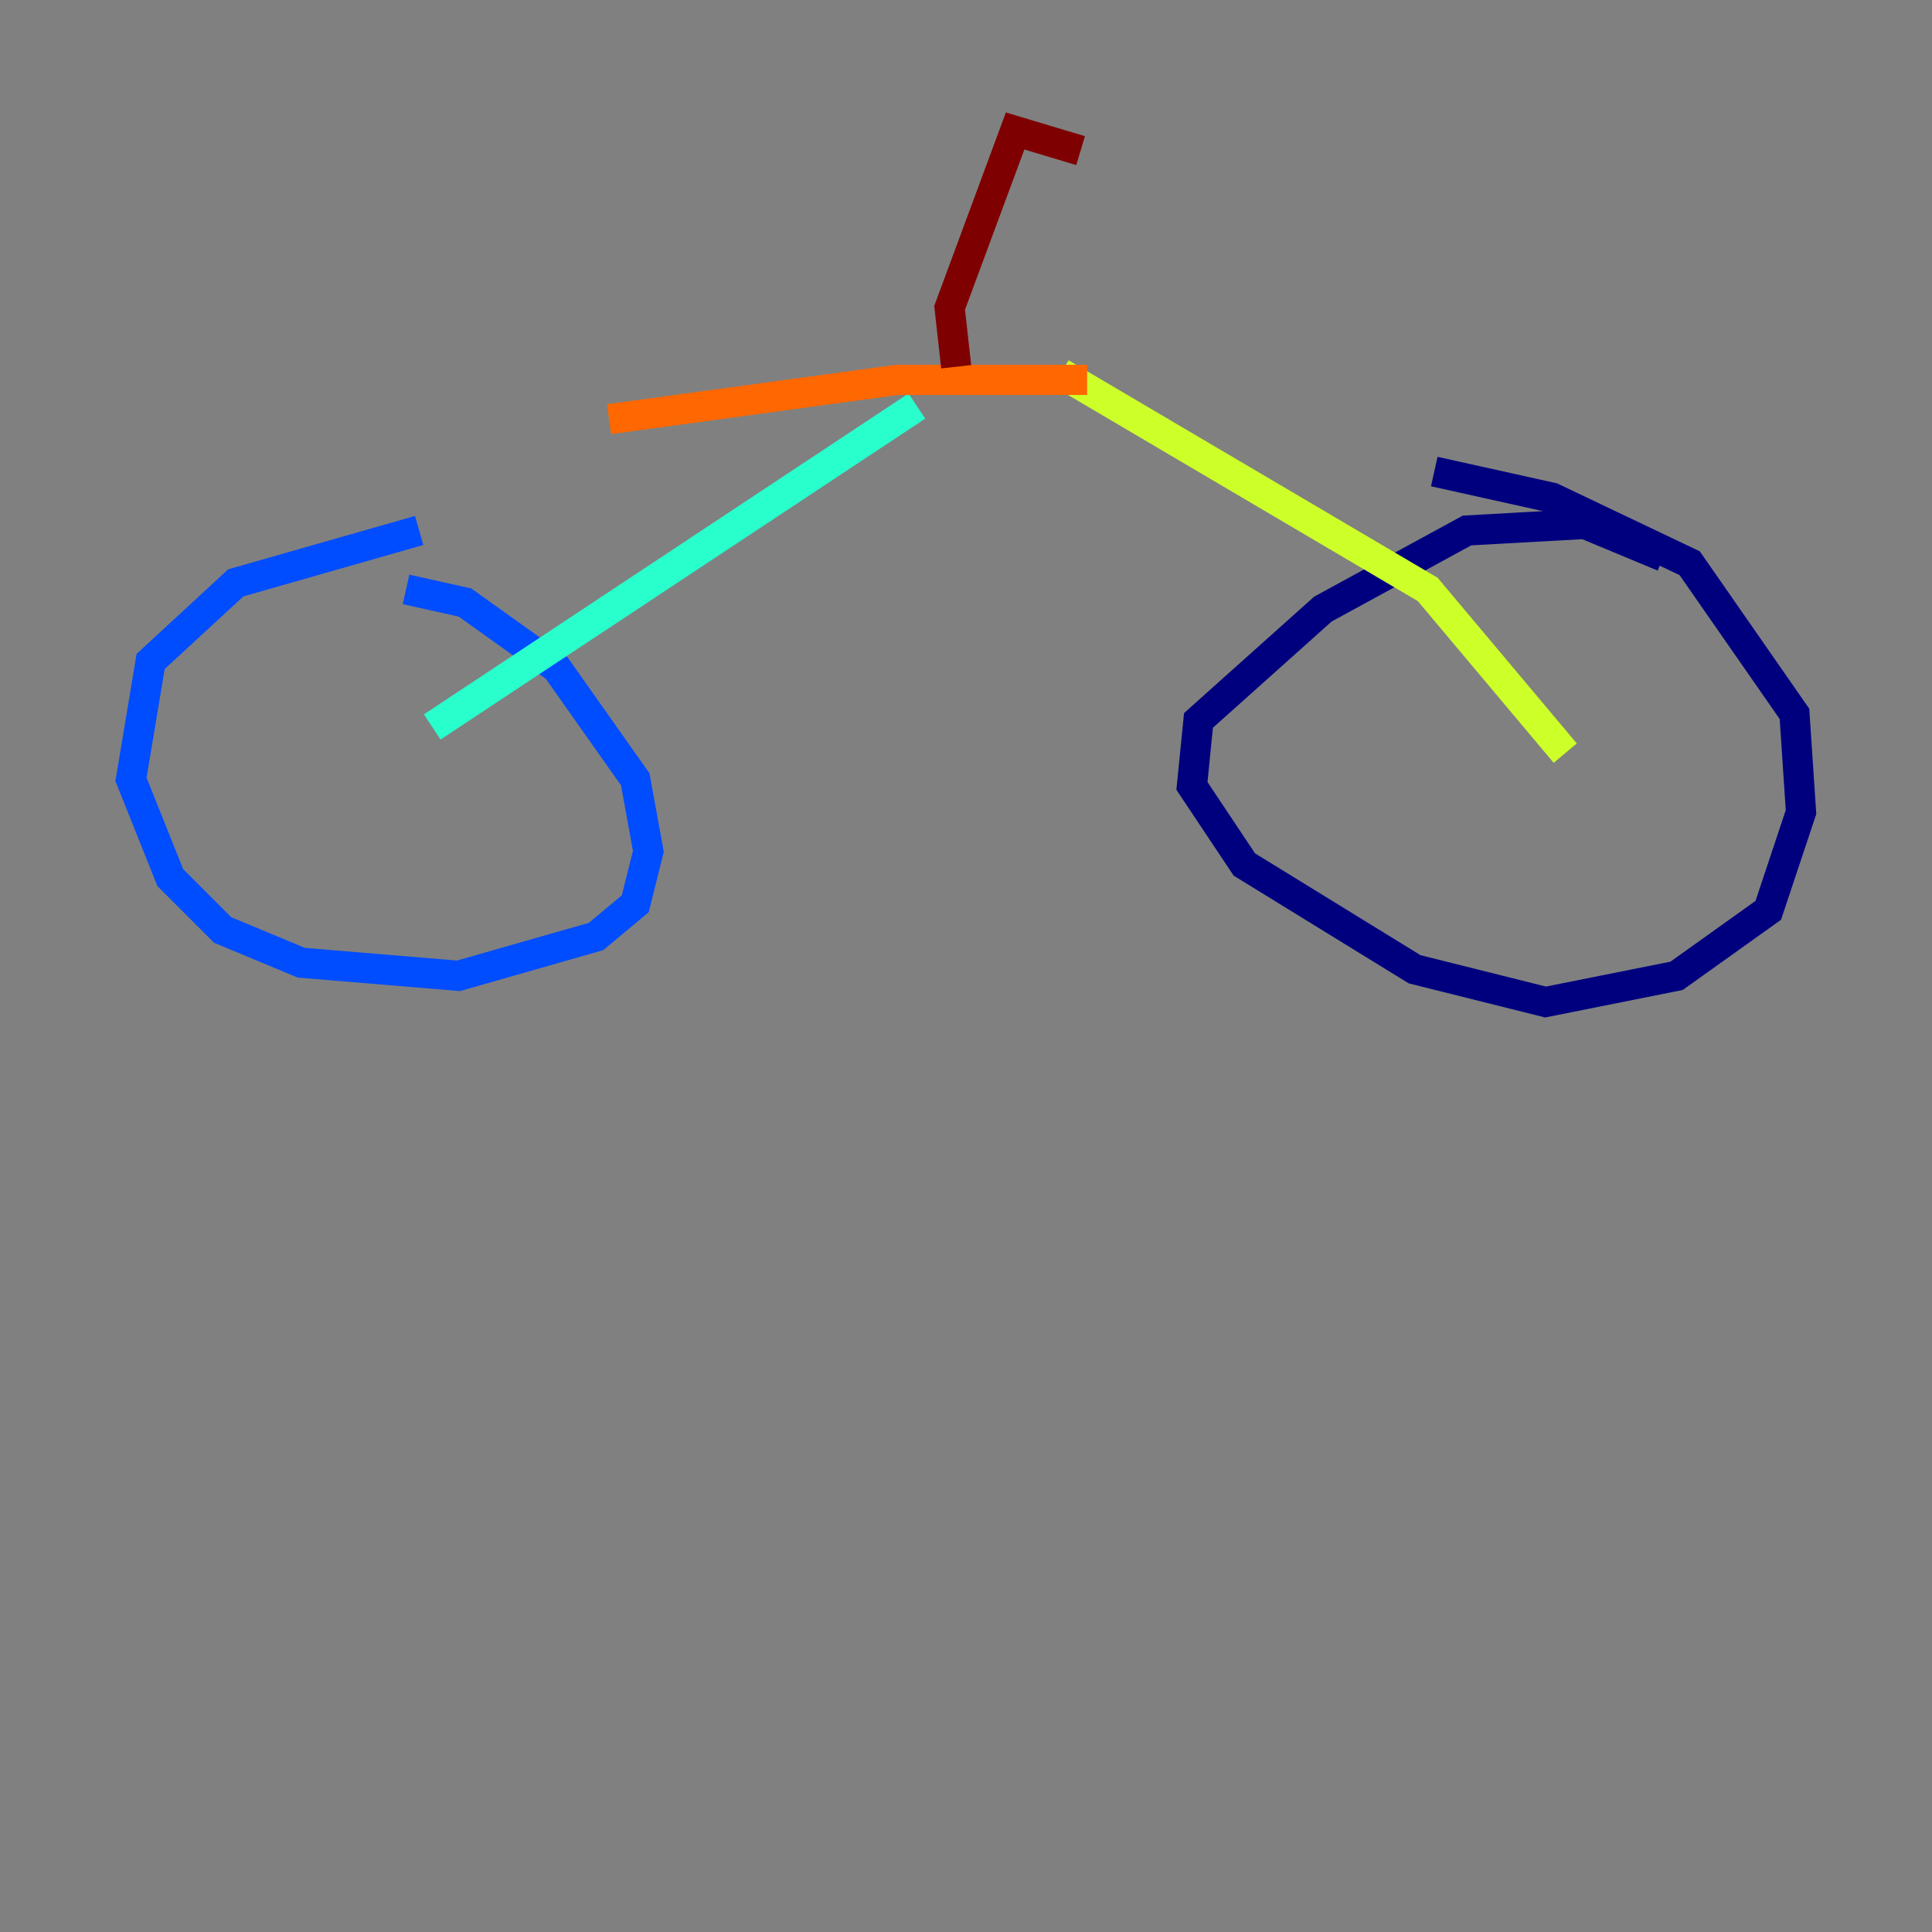<?xml version="1.0" encoding="utf-8" ?>
<svg baseProfile="tiny" height="128" version="1.2" viewBox="0,0,128,128" width="128" xmlns="http://www.w3.org/2000/svg" xmlns:ev="http://www.w3.org/2001/xml-events" xmlns:xlink="http://www.w3.org/1999/xlink"><rect x="0" y="0" width="128" height="128" fill="#808080" stroke="none"/><defs /><polyline fill="none" points="110.21,36.881 105.003,34.712 97.193,35.146 87.647,40.352 79.403,47.729 78.969,52.068 82.441,57.275 93.722,64.217 102.4,66.386 111.078,64.651 117.153,60.312 119.322,53.803 118.888,47.295 111.946,37.315 102.834,32.976 95.024,31.241" stroke="#00007f" stroke-width="2" /><polyline fill="none" points="27.77,35.146 15.62,38.617 9.98,43.824 8.678,51.634 11.281,58.142 14.752,61.614 19.959,63.783 30.373,64.651 39.485,62.047 42.088,59.878 42.956,56.407 42.088,51.634 36.881,44.258 30.807,39.919 26.902,39.051" stroke="#004cff" stroke-width="2" /><polyline fill="none" points="28.637,48.163 60.746,26.902" stroke="#29ffcd" stroke-width="2" /><polyline fill="none" points="103.702,49.898 94.59,39.051 70.291,24.732" stroke="#cdff29" stroke-width="2" /><polyline fill="none" points="72.027,25.166 59.444,25.166 40.352,27.77" stroke="#ff6700" stroke-width="2" /><polyline fill="none" points="63.349,24.298 62.915,20.393 67.254,8.678 71.593,9.98" stroke="#7f0000" stroke-width="2" /></svg>
